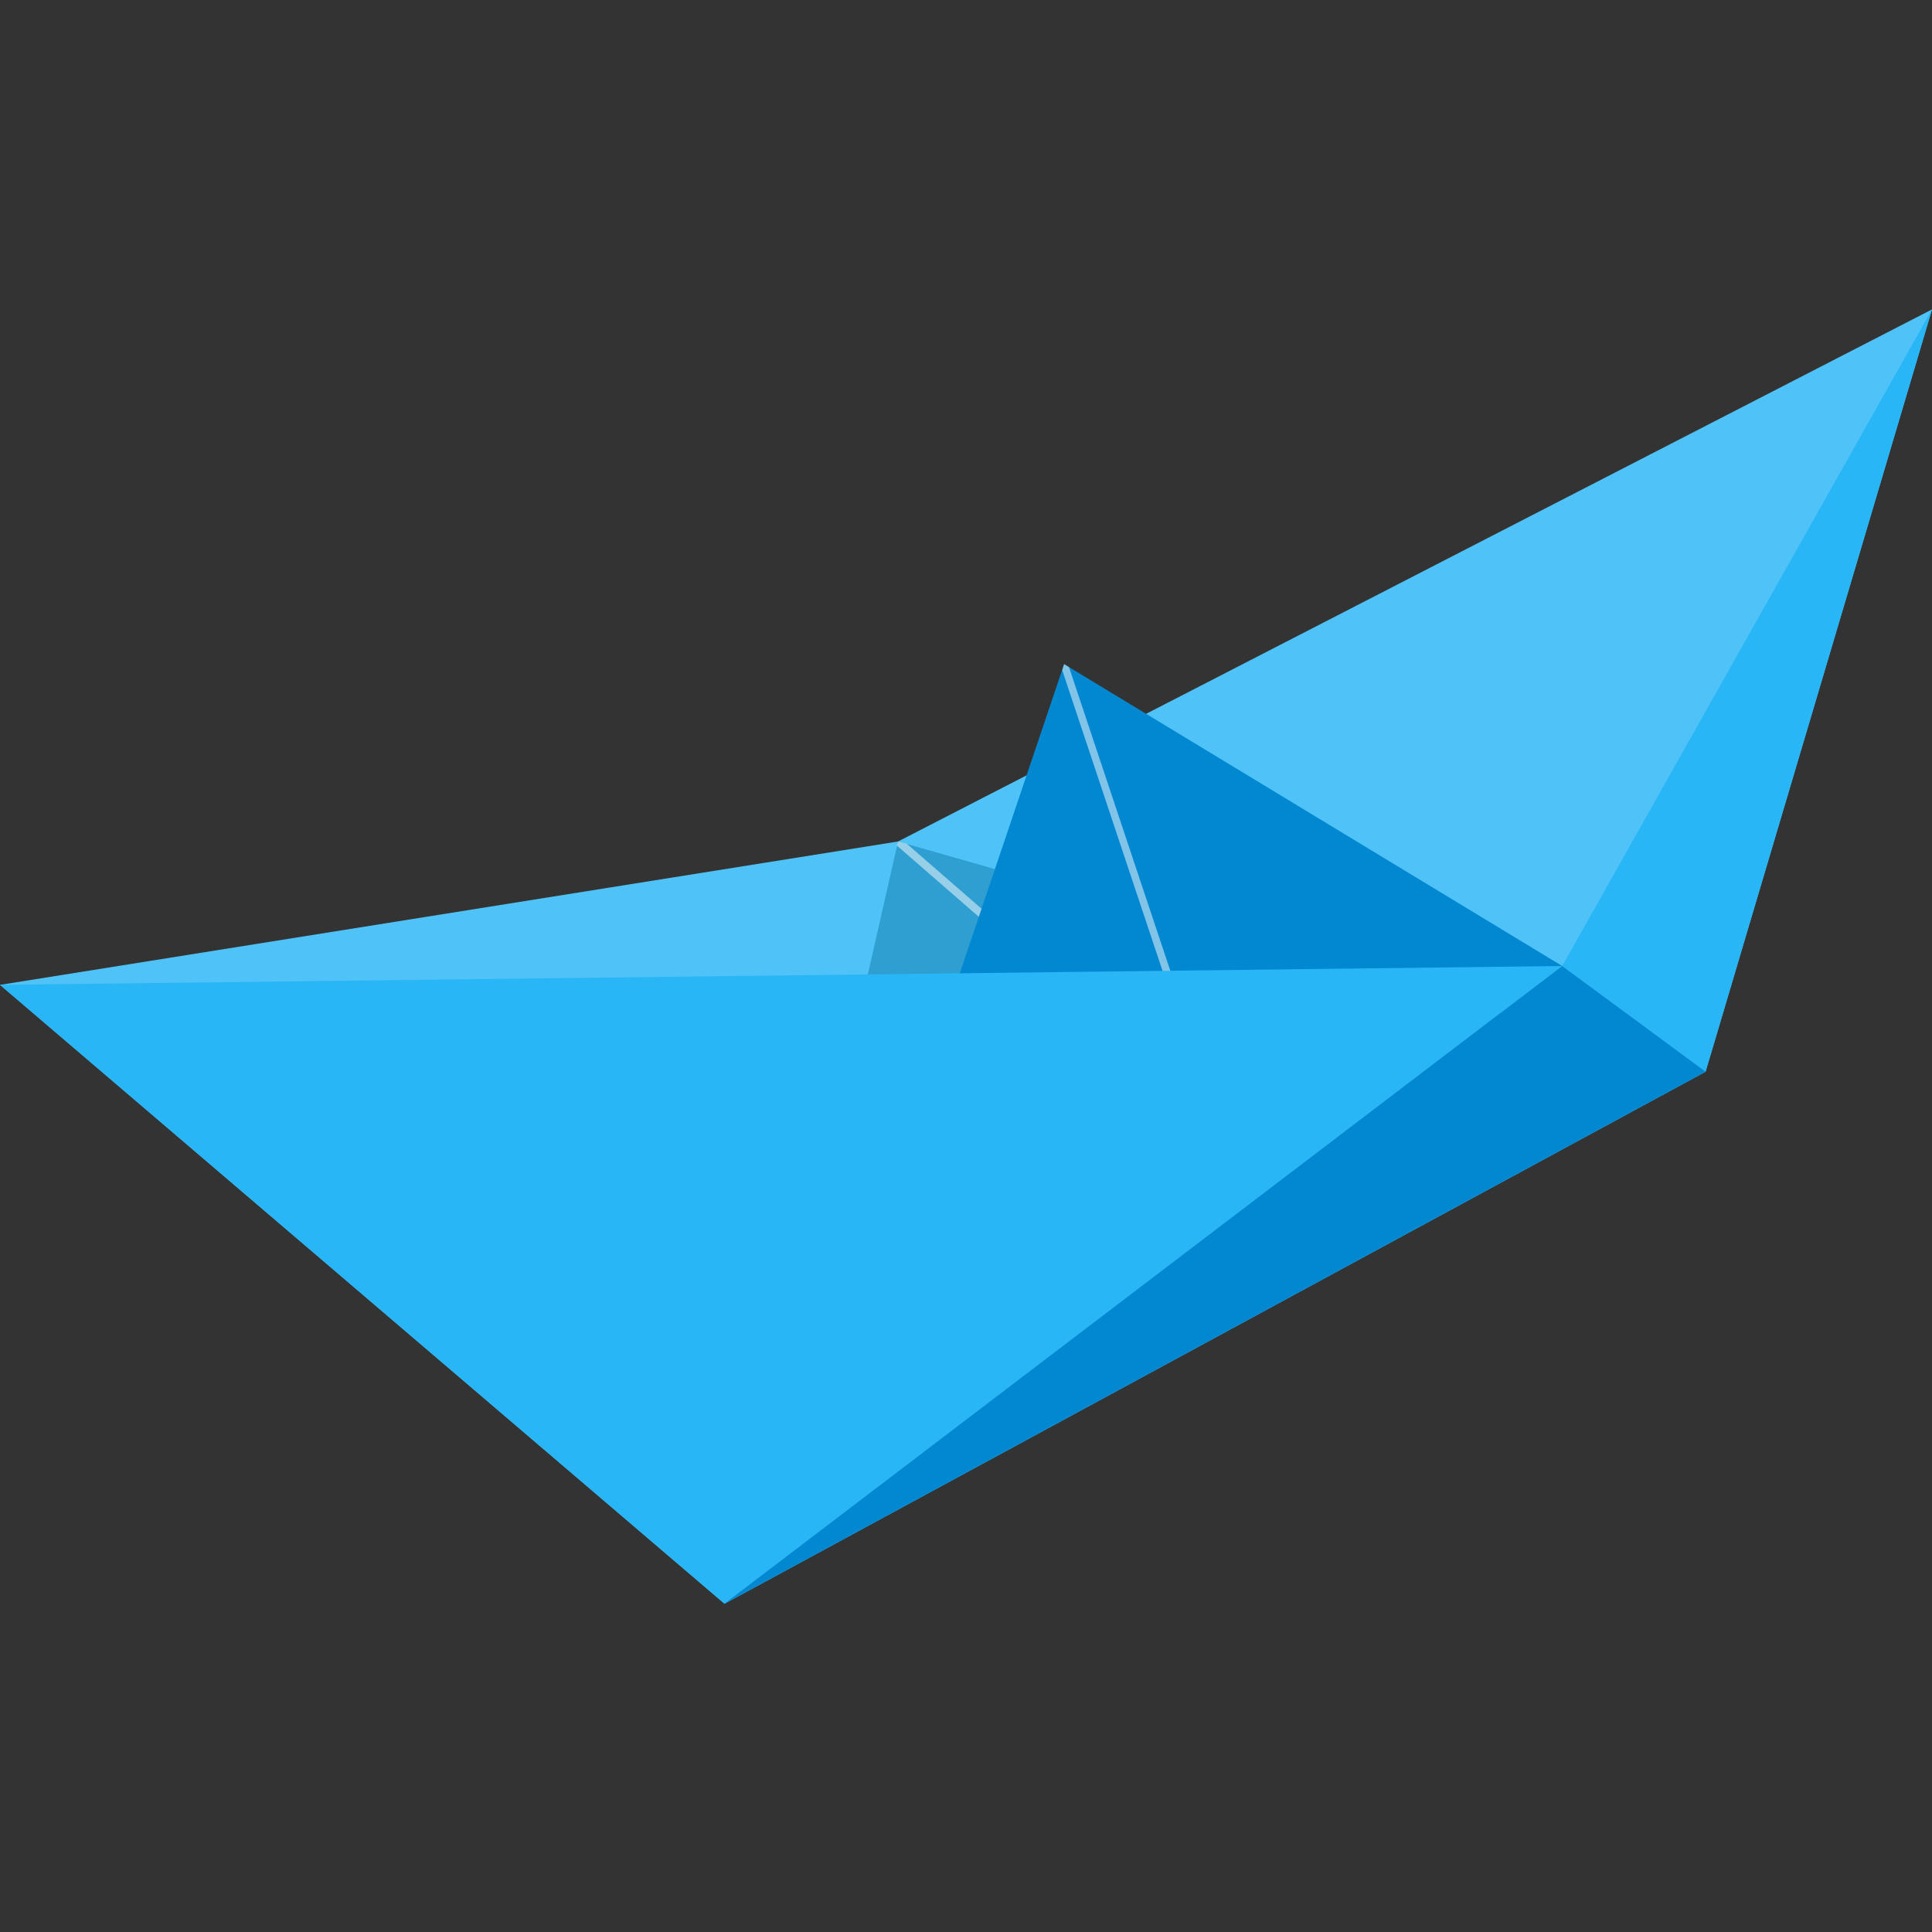 <svg version="1.1" id="icon" xmlns="http://www.w3.org/2000/svg" x="0" y="0" viewBox="0 0 512 512" xml:space="preserve"><rect x="0" y="0" width="512" height="512" fill="#333333" stroke="none"/><style type="text/css">.st2{opacity:.5;fill:#fff;enable-background:new}.st3{fill:#0288d1}</style><path d="M0 261l192 164 260-141 60-202-274 141L0 261z" fill="#4fc3f7"/><path d="M238 223l-46 202 260-141-214-61z" fill="#2f9fd1"/><path class="st2" d="M321.3 296.8l1.4-1.6-82.4-71.6-2.3-.6-.3 1.1 83.6 72.7z"/><path class="st3" d="M282 176l132 80-186 80 54-160z"/><path class="st2" d="M321 296l1.8-.8-39.5-118.4-1.3-.8-.5 1.6L321 296z"/><path d="M0 261l414-5-222 169L0 261zM512 82l-98 174 38 28 60-202z" fill="#29b6f6"/><path class="st3" d="M414 256L192 425l260-141-38-28z"/></svg>